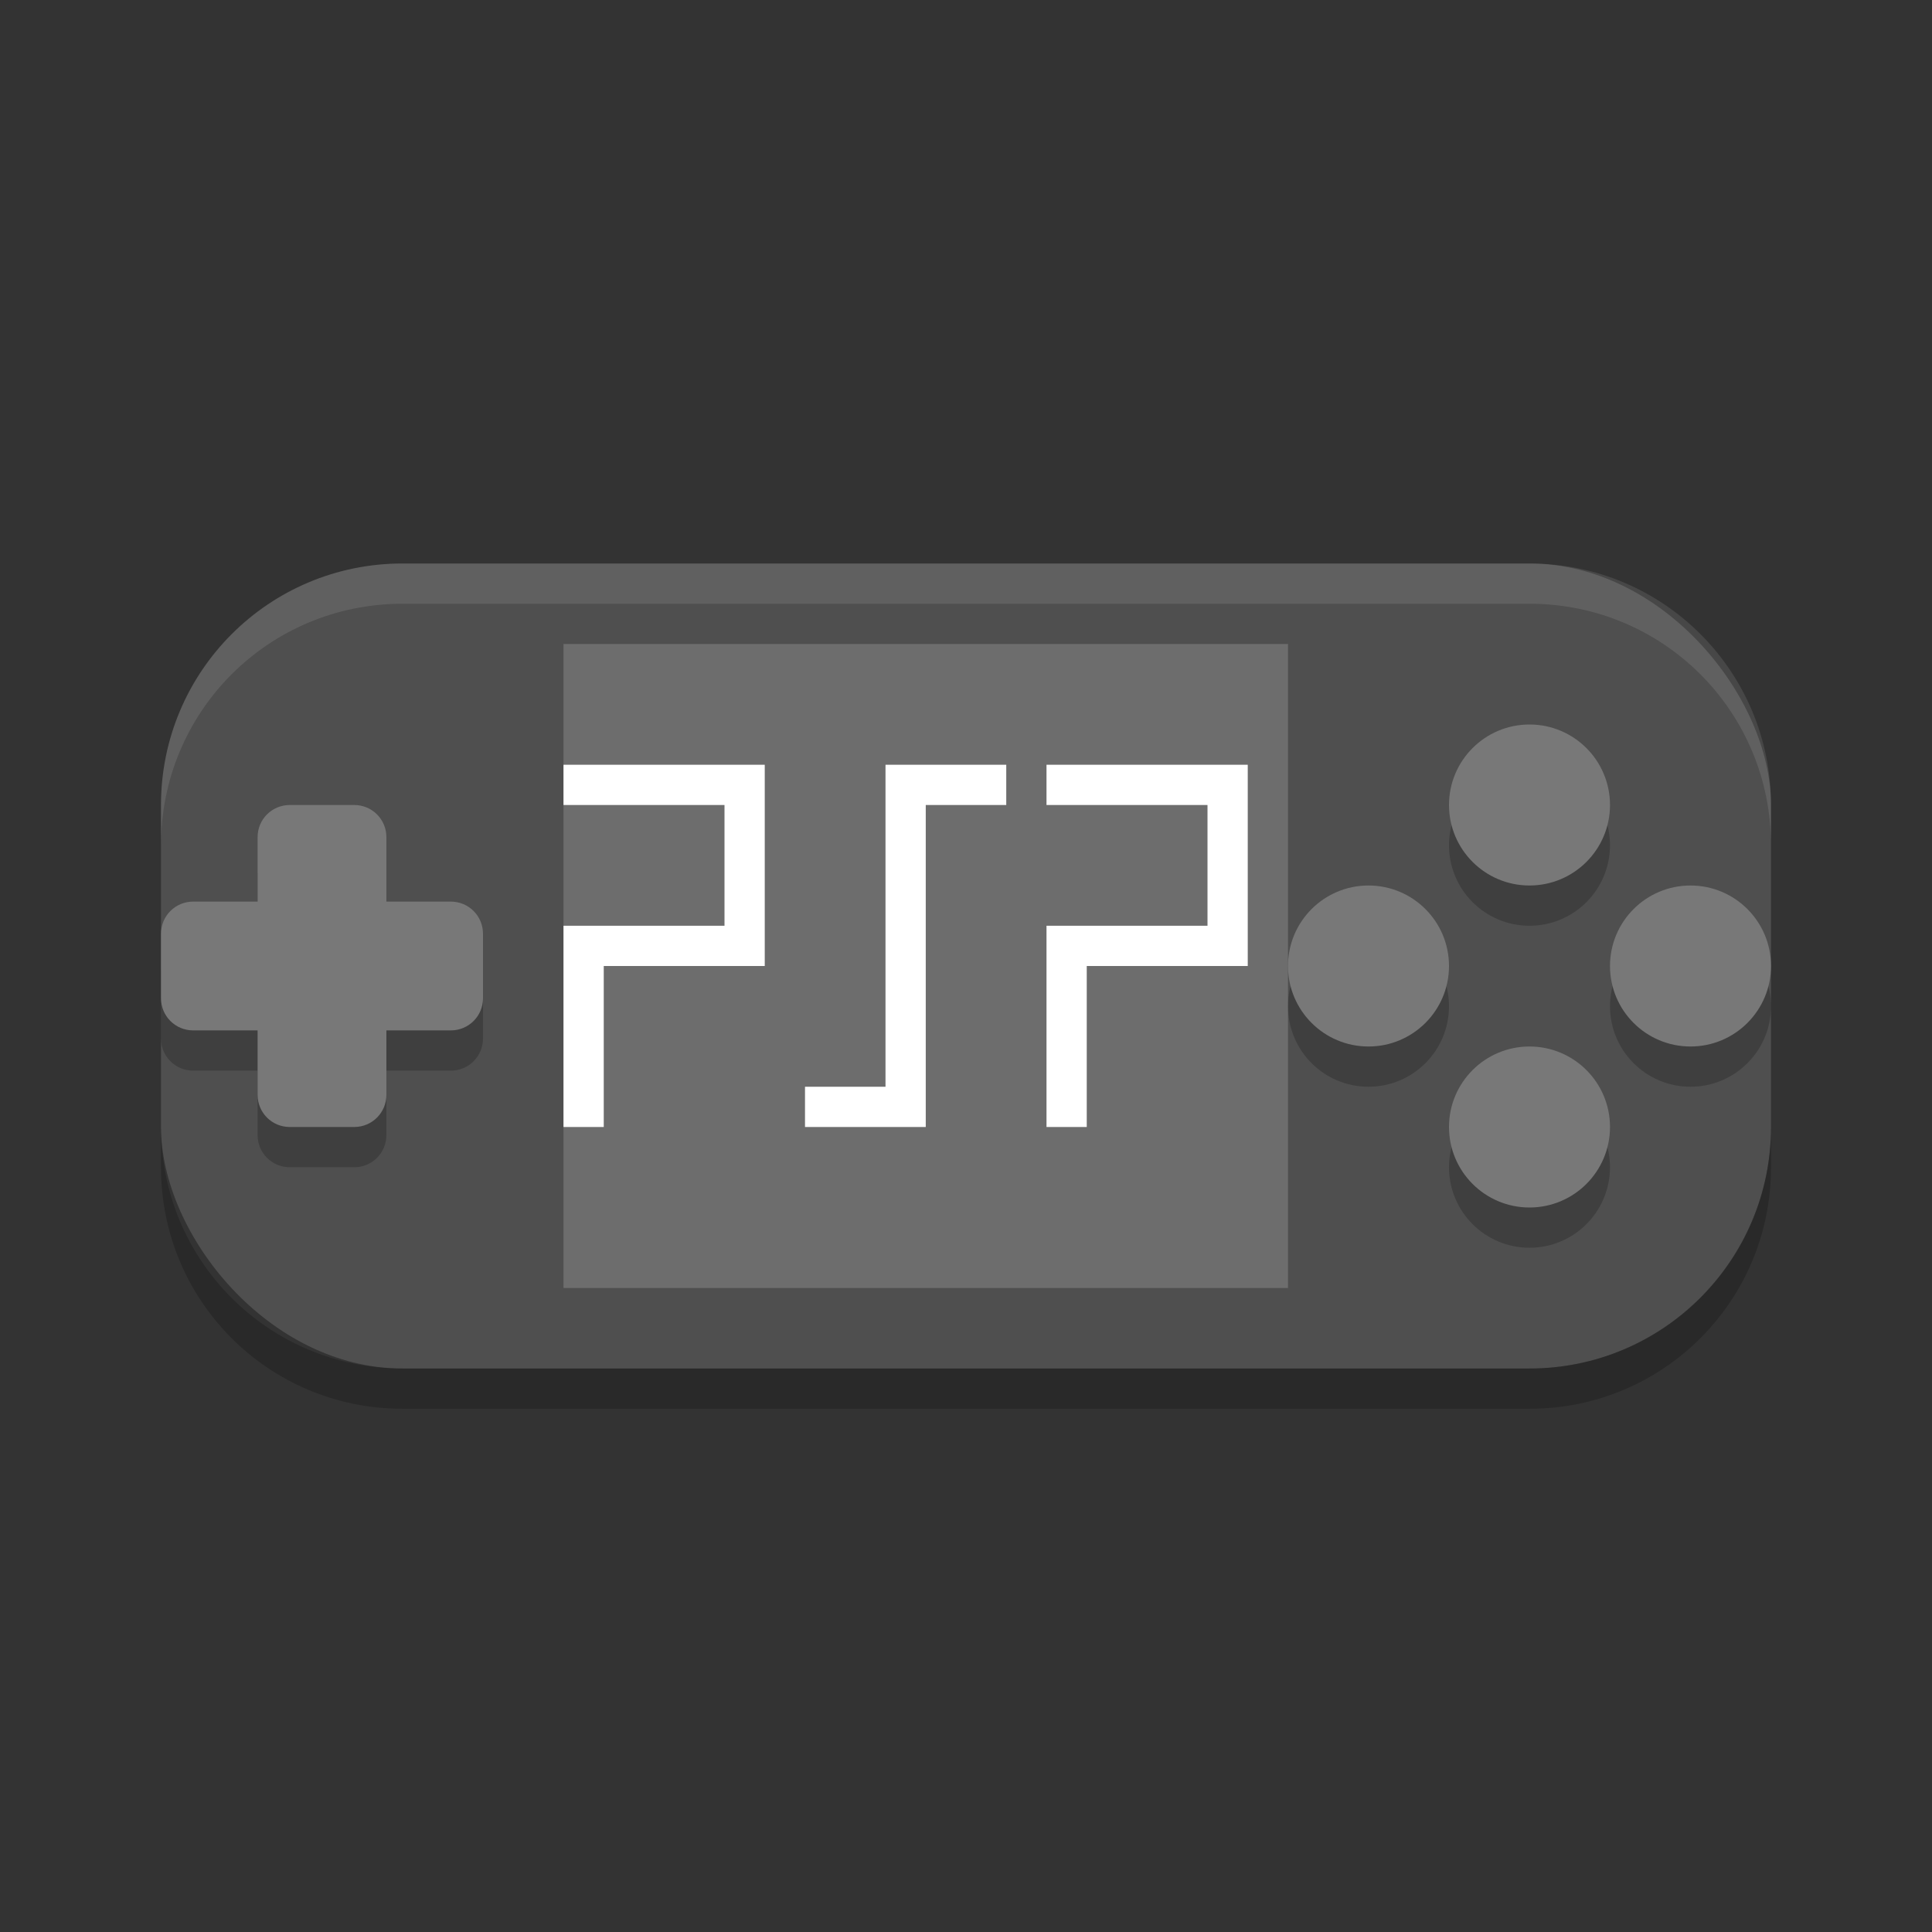<svg xmlns="http://www.w3.org/2000/svg" width="24" height="24" version="1">
 <rect width="100%" height="100%" fill="#333333" stroke="none"/>
 <g transform="translate(1,1)">
  <rect fill="#4f4f4f" width="20" height="10" x="1" y="6" rx="3" ry="3"/>
  <path opacity=".2" d="m2.6 9.5c-0.222 0-0.4 0.178-0.4 0.4v0.8h-0.8c-0.222 0-0.4 0.178-0.4 0.4v0.8c0 0.222 0.178 0.4 0.4 0.4h0.8v0.8c0 0.222 0.178 0.4 0.4 0.4h0.8c0.222-0 0.4-0.178 0.4-0.4v-0.8h0.8c0.222 0 0.4-0.178 0.4-0.4v-0.8c0-0.222-0.178-0.4-0.4-0.4h-0.8v-0.8c0-0.222-0.178-0.4-0.4-0.4h-0.8z"/>
  <path fill="#787878" d="m2.6 9c-0.222 0-0.4 0.178-0.4 0.4v0.8h-0.8c-0.222 0-0.4 0.178-0.4 0.4v0.8c0 0.222 0.178 0.4 0.4 0.4h0.8v0.8c0 0.222 0.178 0.4 0.4 0.4h0.8c0.222-0 0.4-0.178 0.4-0.4v-0.8h0.8c0.222 0 0.4-0.178 0.4-0.4v-0.8c0-0.222-0.178-0.4-0.4-0.4h-0.8v-0.8c0-0.222-0.178-0.4-0.4-0.4h-0.8z"/>
  <rect fill="#6d6d6d" width="9" height="8" x="6" y="7"/>
  <path fill="none" stroke="#fff" stroke-width=".5" d="m6.25 13v-2.25h2v-2h-2.25"/>
  <path fill="none" stroke="#fff" stroke-width=".5" d="m11.5 8.75h-1.25v4h-1.25"/>
  <path fill="none" stroke="#fff" stroke-width=".5" d="m12.25 13v-2.25h2v-2h-2.25"/>
  <path opacity=".2" d="m1 13v0.5c0 1.662 1.338 3 3 3h14c1.662 0 3-1.338 3-3v-0.5c0 1.662-1.338 3-3 3h-14c-1.662 0-3-1.338-3-3z"/>
  <path fill="#fff" opacity=".1" d="m4 6c-1.662 0-3 1.338-3 3v0.5c0-1.662 1.338-3 3-3h14c1.662 0 3 1.338 3 3v-0.5c0-1.662-1.338-3-3-3h-14z"/>
  <g opacity=".2" transform="translate(-1 -.5)">
   <circle cx="19" cy="10" r="1"/>
   <circle cx="14" cy="-19" r="1" transform="rotate(90)"/>
   <circle cx="12" cy="-21" r="1" transform="rotate(90)"/>
   <circle cx="-17" cy="-12" r="1" transform="scale(-1)"/>
  </g>
  <g fill="#787878" transform="translate(-1,-1)">
   <circle cx="19" cy="10" r="1"/>
   <circle cx="14" cy="-19" r="1" transform="rotate(90)"/>
   <circle cx="12" cy="-21" r="1" transform="rotate(90)"/>
   <circle cx="-17" cy="-12" r="1" transform="scale(-1)"/>
  </g>
 </g>
</svg>
